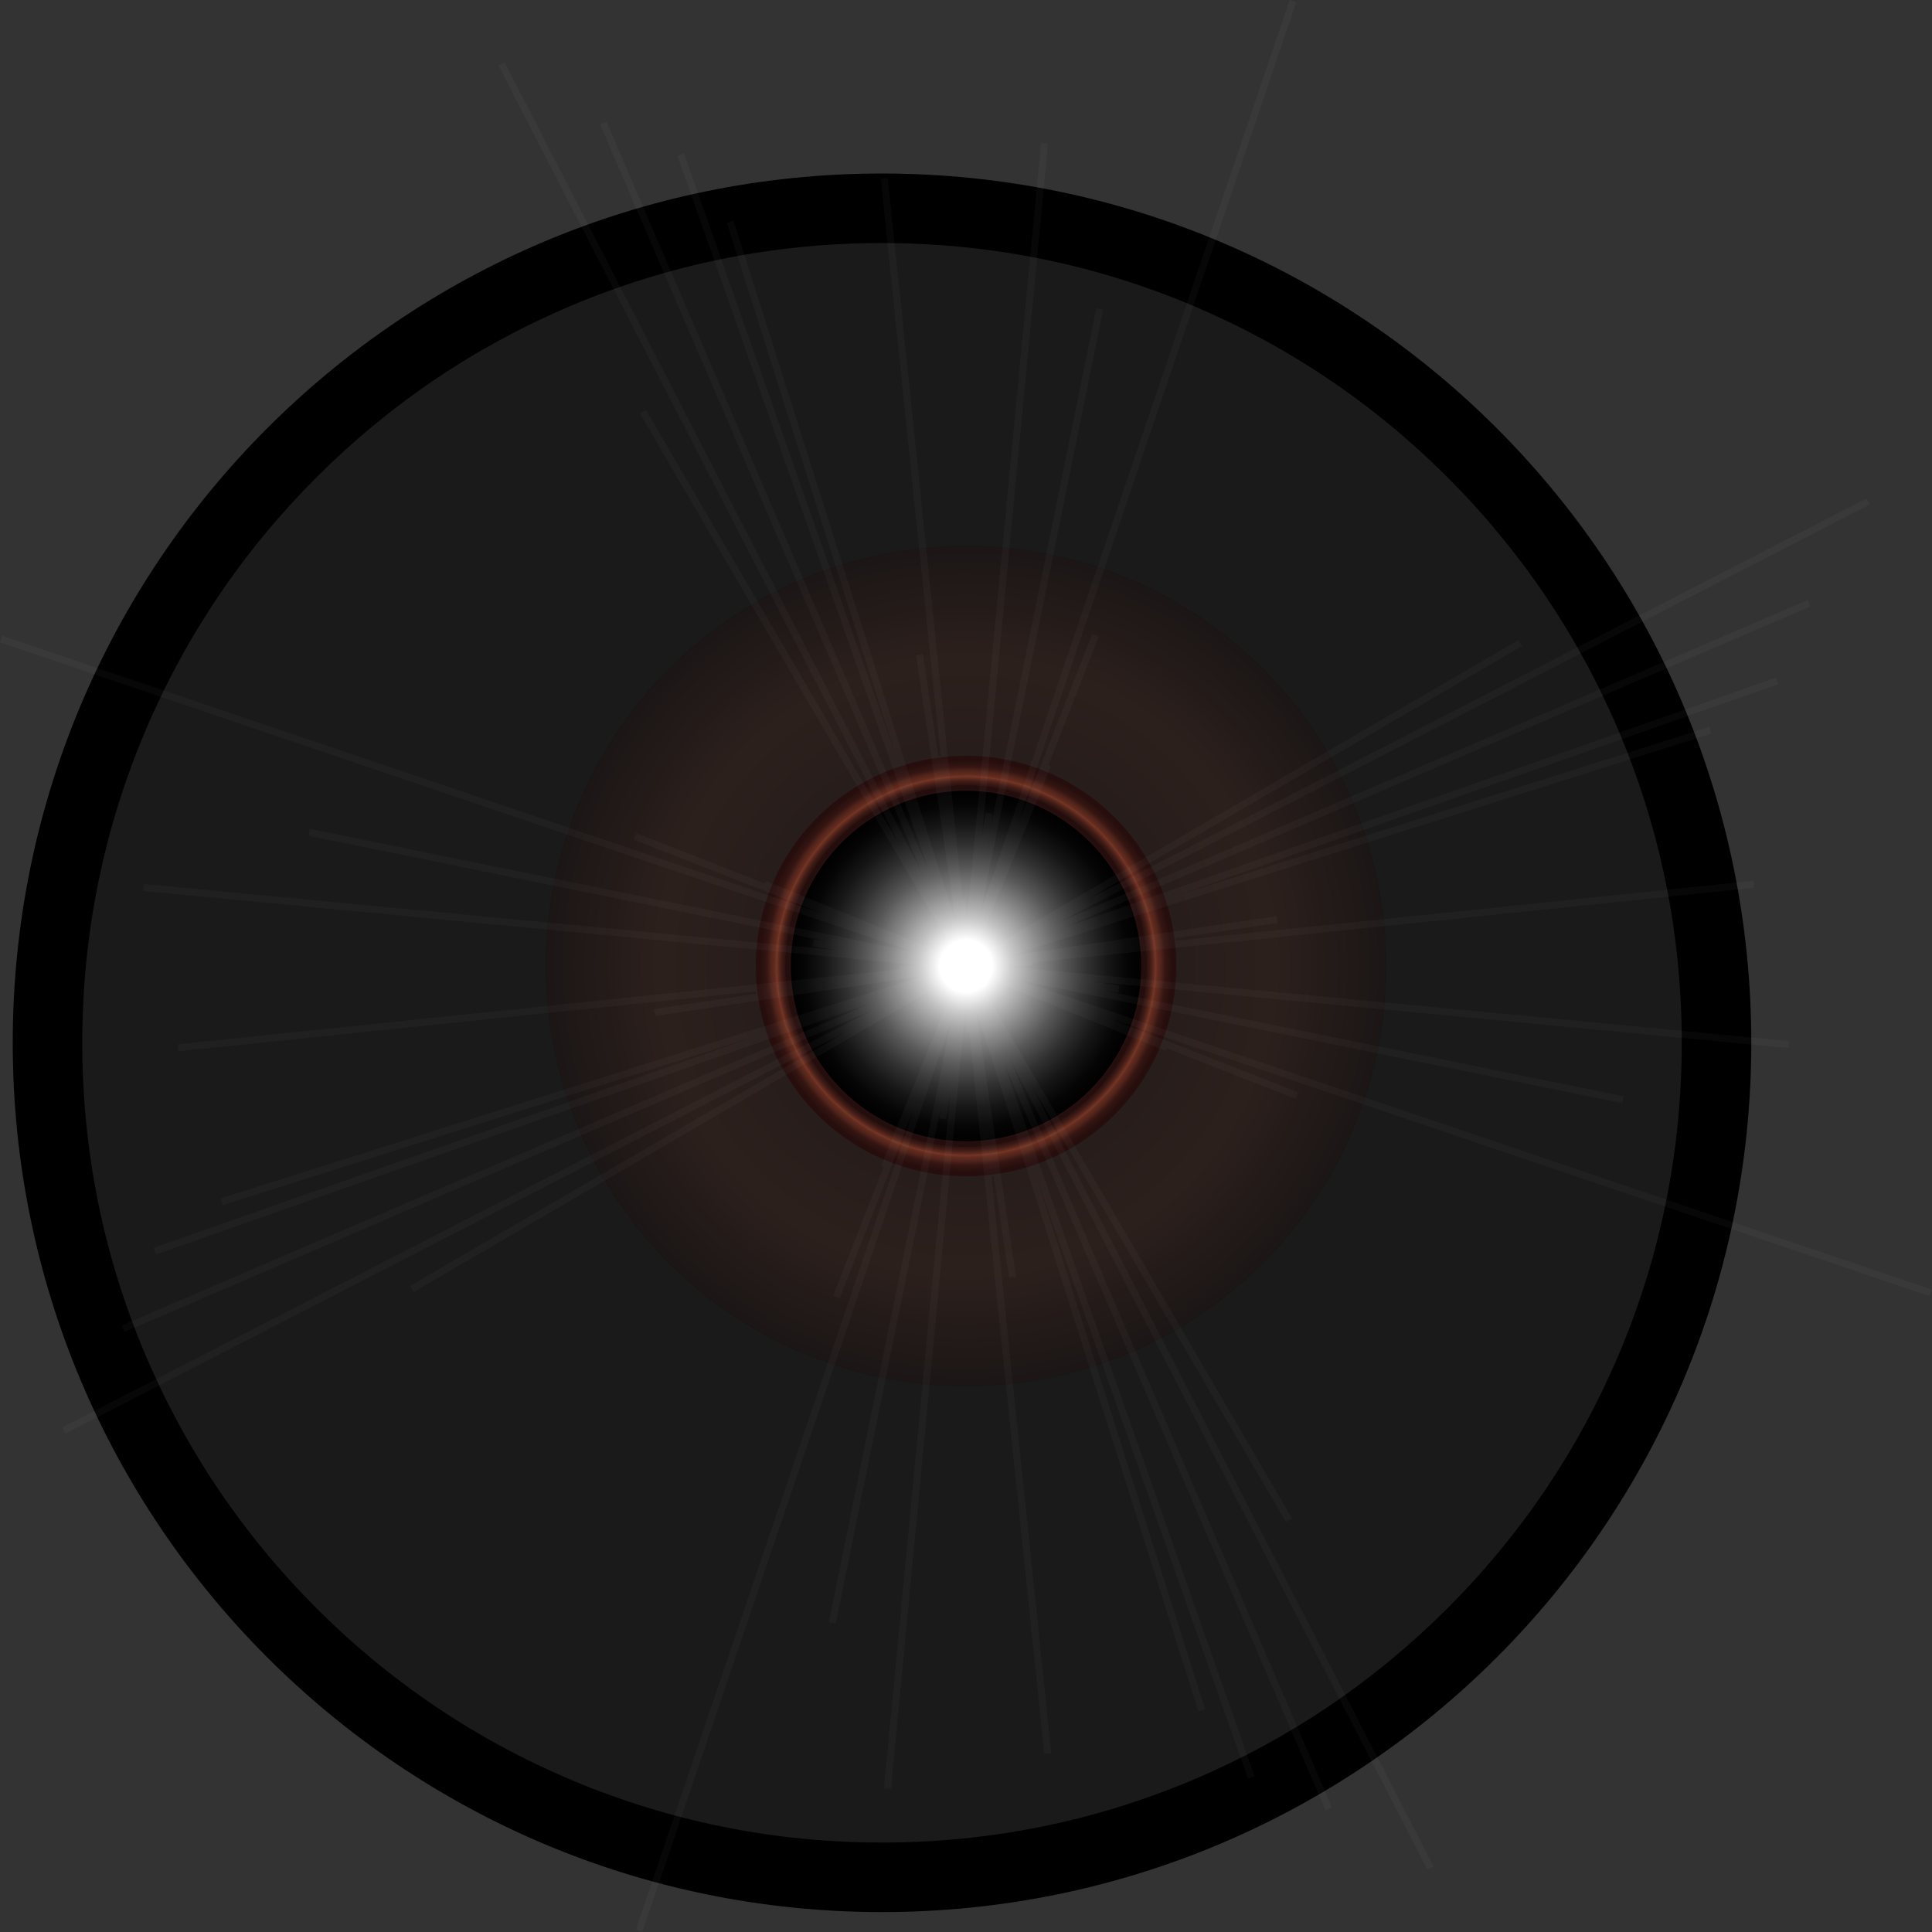 <?xml version="1.0" encoding="UTF-8"?>
<svg xmlns="http://www.w3.org/2000/svg" xmlns:xlink="http://www.w3.org/1999/xlink" viewBox="0 0 555.63 555.63">
  <rect x="0" y="0" width="555.63" height="555.63" fill="#333333" stroke="none"/>
  <defs>
    <style>
      .cls-1 {
        isolation: isolate;
      }

      .cls-2, .cls-3, .cls-4, .cls-5, .cls-6, .cls-7 {
        stroke-width: 0px;
      }

      .cls-3 {
        fill: #1a1a1a;
      }

      .cls-4 {
        fill: url(#radial-gradient-3);
      }

      .cls-4, .cls-5, .cls-8, .cls-7 {
        mix-blend-mode: screen;
      }

      .cls-5 {
        fill: url(#radial-gradient-2);
        opacity: .5;
      }

      .cls-6, .cls-8 {
        fill: none;
      }

      .cls-8 {
        opacity: .03;
        stroke: #fff;
        stroke-miterlimit: 10;
        stroke-width: 2px;
      }

      .cls-7 {
        fill: url(#radial-gradient);
        opacity: .15;
      }
    </style>
    <radialGradient id="radial-gradient" cx="277.82" cy="277.82" fx="277.82" fy="277.82" r="120.93" gradientUnits="userSpaceOnUse">
      <stop offset="0" stop-color="#230000"/>
      <stop offset=".73" stop-color="#93432a"/>
      <stop offset="1" stop-color="#230000"/>
    </radialGradient>
    <radialGradient id="radial-gradient-2" cx="277.82" cy="277.82" fx="277.82" fy="277.82" r="60.46" gradientUnits="userSpaceOnUse">
      <stop offset=".15" stop-color="#fff"/>
      <stop offset=".21" stop-color="#e1d0d1"/>
      <stop offset=".29" stop-color="#bf9a9c"/>
      <stop offset=".36" stop-color="#a67275"/>
      <stop offset=".42" stop-color="#96595d"/>
      <stop offset=".45" stop-color="#915155"/>
      <stop offset=".56" stop-color="#6b3538"/>
      <stop offset=".68" stop-color="#441819"/>
      <stop offset=".79" stop-color="#2b0606"/>
      <stop offset=".85" stop-color="#230000"/>
      <stop offset=".86" stop-color="#270201"/>
      <stop offset=".86" stop-color="#330805"/>
      <stop offset=".87" stop-color="#48120b"/>
      <stop offset=".88" stop-color="#652014"/>
      <stop offset=".89" stop-color="#8a331f"/>
      <stop offset=".9" stop-color="#b8492c"/>
      <stop offset=".9" stop-color="#d65836"/>
      <stop offset=".9" stop-color="#c95132"/>
      <stop offset=".91" stop-color="#9d3c24"/>
      <stop offset=".93" stop-color="#772919"/>
      <stop offset=".94" stop-color="#581a10"/>
      <stop offset=".95" stop-color="#410e09"/>
      <stop offset=".97" stop-color="#300603"/>
      <stop offset=".98" stop-color="#260100"/>
      <stop offset="1" stop-color="#230000"/>
    </radialGradient>
    <radialGradient id="radial-gradient-3" cx="277.82" cy="277.82" fx="277.82" fy="277.82" r="50.39" gradientUnits="userSpaceOnUse">
      <stop offset=".15" stop-color="#fff"/>
      <stop offset=".28" stop-color="#c2c2c2"/>
      <stop offset=".43" stop-color="#878787"/>
      <stop offset=".56" stop-color="#575757"/>
      <stop offset=".69" stop-color="#313131"/>
      <stop offset=".81" stop-color="#161616"/>
      <stop offset=".92" stop-color="#050505"/>
      <stop offset="1" stop-color="#000"/>
    </radialGradient>
  </defs>
  <g class="cls-1">
    <g id="Layer_1" data-name="Layer 1">
      <g>
        <path class="cls-3" d="m253.66,539.9c-64.11,0-124.38-24.96-169.71-70.29-45.33-45.33-70.29-105.6-70.29-169.71s24.96-124.38,70.29-169.71S189.55,59.9,253.66,59.9s124.38,24.96,169.71,70.29c45.33,45.33,70.29,105.6,70.29,169.71s-24.96,124.38-70.29,169.71c-45.33,45.33-105.6,70.29-169.71,70.29Z"/>
        <path class="cls-2" d="m253.66,69.9c31.06,0,61.18,6.08,89.52,18.07,27.39,11.58,51.99,28.17,73.11,49.3,21.13,21.13,37.72,45.73,49.3,73.11,11.99,28.34,18.07,58.46,18.07,89.52s-6.08,61.18-18.07,89.52c-11.58,27.39-28.17,51.99-49.3,73.11s-45.73,37.72-73.11,49.3c-28.34,11.99-58.46,18.07-89.52,18.07s-61.18-6.08-89.52-18.07c-27.39-11.58-51.99-28.17-73.11-49.3-21.13-21.13-37.72-45.73-49.3-73.11-11.99-28.34-18.07-58.46-18.07-89.52s6.08-61.18,18.07-89.52c11.58-27.39,28.17-51.99,49.3-73.11,21.13-21.13,45.73-37.72,73.11-49.3,28.34-11.99,58.46-18.07,89.52-18.07m0-20C115.58,49.9,3.66,161.83,3.66,299.9s111.93,250,250,250,250-111.93,250-250S391.73,49.9,253.66,49.9h0Z"/>
      </g>
      <g>
        <line class="cls-6" x1="277.82" y1="277.82" x2="337.7" y2="286.2"/>
        <circle class="cls-6" cx="277.82" cy="277.82" r="50.39"/>
        <circle class="cls-6" cx="277.82" cy="277.82" r="60.46"/>
        <polyline class="cls-6" points="277.82 277.82 359.84 511.15 277.82 277.82 195.79 44.48 277.82 277.82 44.48 359.84 277.82 277.82 511.15 195.79 277.82 277.82 239.36 466.74 277.82 277.82 316.27 88.9 277.82 277.82 88.9 239.36 277.82 277.82 466.74 316.27 277.82 277.82 370.7 437.21 277.82 277.82 184.93 118.43 277.82 277.82 118.43 370.7 277.82 277.82 437.21 184.93 277.82 277.82 183.79 555.31 277.82 277.82 371.84 .32 277.82 277.82 .32 183.79 277.82 277.82 555.31 371.84 277.82 277.82 291.19 367.36 277.82 277.82 264.44 188.27 277.82 277.82 188.27 291.19 277.82 277.82 367.36 264.44 277.82 277.82 345.62 491.89 277.82 277.82 210.01 63.75 277.82 277.82 63.75 345.62 277.82 277.82 491.89 210.01 277.82 277.82 301.33 504.37 277.82 277.82 254.31 51.26 277.82 277.82 51.26 301.33 277.82 277.82 504.37 254.31 277.82 277.82 240.57 372.94 277.82 277.82 315.06 182.69 277.82 277.82 182.69 240.57 277.82 277.82 372.94 315.06 277.82 277.82 382.14 520.24 277.82 277.82 173.49 35.39 277.82 277.82 35.39 382.14 277.82 277.82 520.24 173.49 277.82 277.82 254.32 335.66 277.82 277.82 301.31 219.97 277.82 277.82 219.97 254.32 277.82 277.82 335.66 301.31 277.82 277.82 255.23 514.39 277.82 277.82 300.4 41.24 277.82 277.82 41.24 255.23 277.82 277.82 514.39 300.4 277.82 277.82 278.93 297.07 277.82 277.82 276.7 258.57 277.82 277.82 258.57 278.93 277.82 277.82 297.07 276.7 277.82 277.82 271.15 321.77 277.82 277.82 284.48 233.87 277.82 277.82 233.87 271.15 277.82 277.82 321.77 284.48 277.82 277.82 286.07 338.09 277.82 277.82 269.57 217.54 277.82 277.82 217.54 286.07 277.82 277.82 338.09 269.57 277.82 277.82 411.41 537.26 277.82 277.82 144.23 18.37 277.82 277.82 18.37 411.41 277.82 277.82 537.26 144.23"/>
        <circle class="cls-7" cx="277.82" cy="277.82" r="120.93"/>
        <circle class="cls-5" cx="277.82" cy="277.82" r="60.46"/>
        <circle class="cls-4" cx="277.82" cy="277.82" r="50.39"/>
        <polyline class="cls-8" points="277.82 277.82 359.84 511.15 277.82 277.82 195.79 44.48 277.82 277.82 44.48 359.84 277.82 277.82 511.15 195.79 277.82 277.82 239.36 466.74 277.82 277.82 316.27 88.9 277.82 277.82 88.9 239.36 277.82 277.82 466.74 316.27 277.82 277.82 370.7 437.21 277.82 277.82 184.93 118.43 277.82 277.82 118.43 370.7 277.82 277.82 437.21 184.93 277.82 277.82 183.79 555.31 277.82 277.82 371.84 .32 277.82 277.82 .32 183.79 277.82 277.82 555.31 371.84 277.82 277.82 291.19 367.36 277.82 277.82 264.44 188.27 277.82 277.82 188.27 291.19 277.82 277.82 367.36 264.44 277.82 277.82 345.62 491.89 277.82 277.82 210.01 63.75 277.82 277.82 63.75 345.62 277.82 277.82 491.89 210.01 277.82 277.82 301.33 504.37 277.82 277.82 254.31 51.26 277.82 277.82 51.26 301.33 277.82 277.82 504.37 254.31 277.82 277.82 240.57 372.94 277.82 277.82 315.06 182.69 277.82 277.82 182.69 240.57 277.82 277.82 372.94 315.06 277.82 277.82 382.14 520.24 277.82 277.82 173.49 35.39 277.82 277.82 35.39 382.14 277.82 277.82 520.24 173.49 277.82 277.82 254.32 335.66 277.82 277.82 301.31 219.97 277.82 277.82 219.97 254.32 277.82 277.82 335.66 301.31 277.82 277.82 255.23 514.39 277.82 277.82 300.4 41.24 277.82 277.82 41.24 255.23 277.82 277.82 514.39 300.4 277.82 277.82 278.93 297.07 277.82 277.82 276.7 258.57 277.82 277.82 258.57 278.93 277.82 277.82 297.07 276.7 277.82 277.82 271.15 321.77 277.82 277.82 284.48 233.87 277.82 277.82 233.87 271.15 277.82 277.82 321.77 284.48 277.82 277.82 286.07 338.09 277.82 277.82 269.57 217.54 277.82 277.82 217.54 286.07 277.82 277.82 338.09 269.57 277.82 277.82 411.41 537.26 277.82 277.82 144.23 18.37 277.82 277.82 18.37 411.41 277.82 277.82 537.26 144.23"/>
      </g>
    </g>
  </g>
</svg>